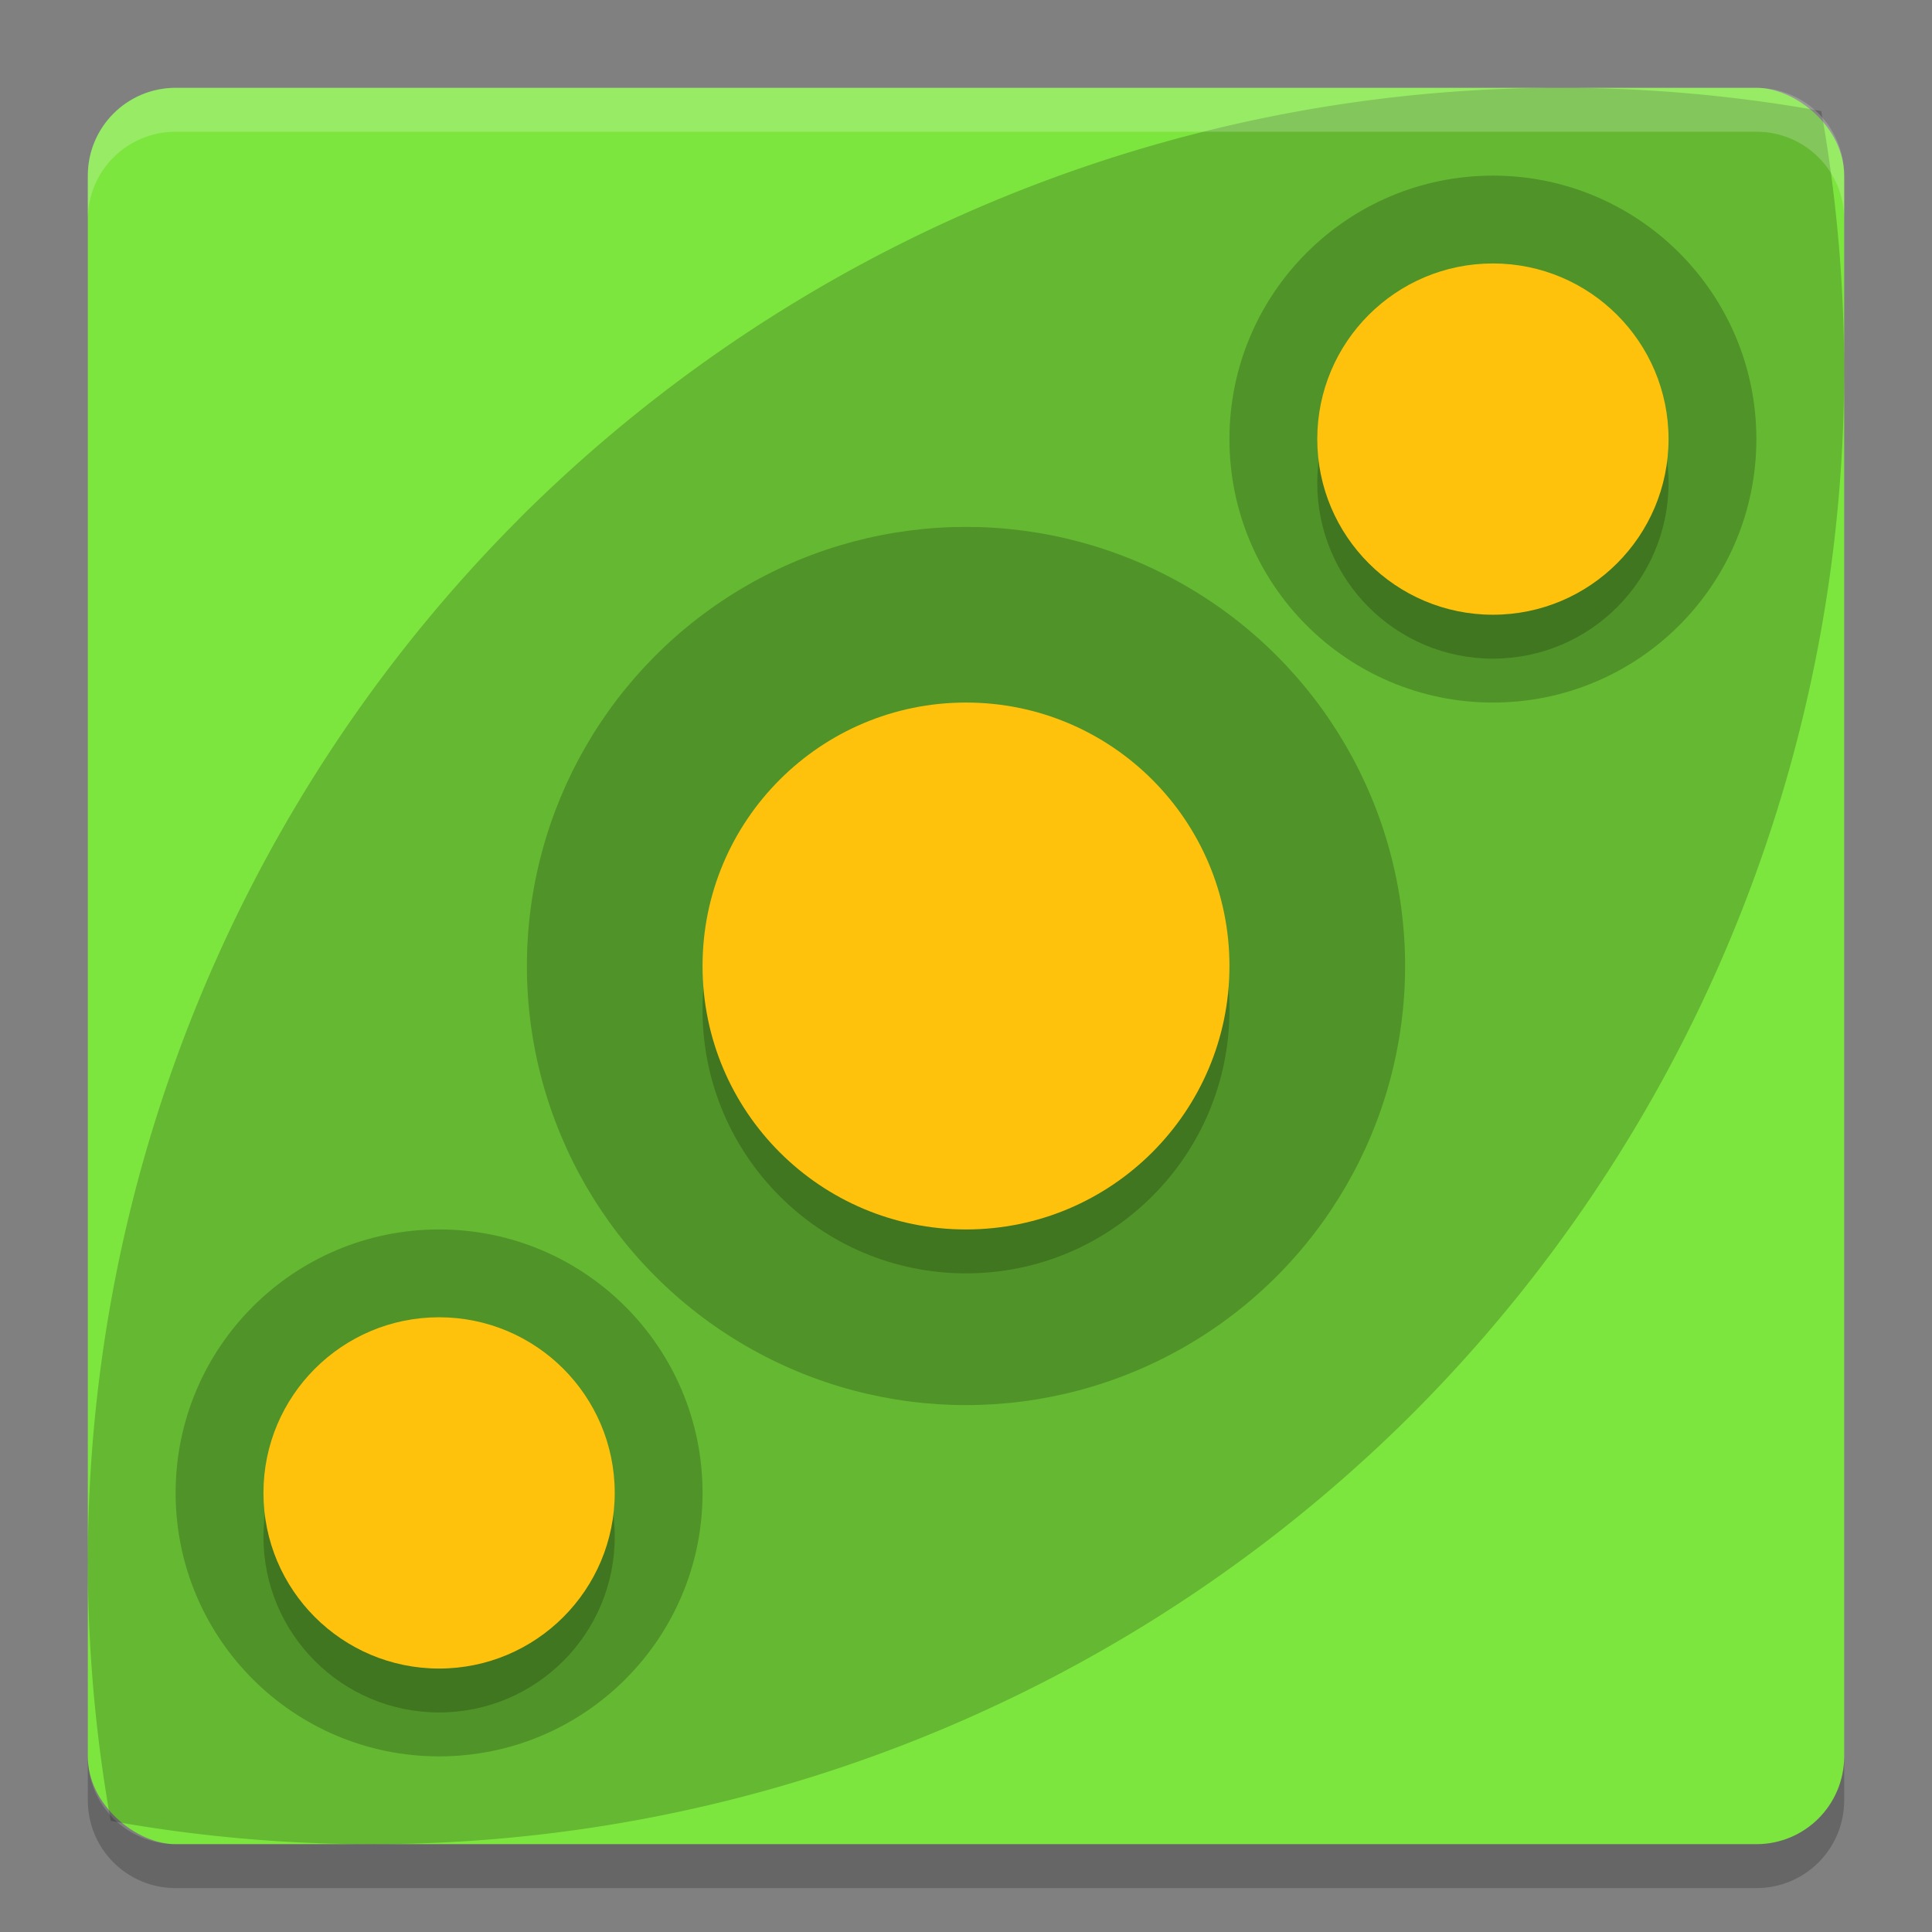 <?xml version="1.0" encoding="UTF-8" standalone="no"?>
<svg id="svg2817" xmlns:rdf="http://www.w3.org/1999/02/22-rdf-syntax-ns#" xmlns="http://www.w3.org/2000/svg" height="22" width="22" version="1.0" xmlns:cc="http://creativecommons.org/ns#" xmlns:dc="http://purl.org/dc/elements/1.1/">
    <rect width="100%" height="100%" fill="#808080" stroke="none"/>
    <rect id="rect4203-1" transform="matrix(0,-1,-1,0,0,0)" rx="1" ry="1" height="20" width="20" y="-21" x="-21" fill="#7de63e"/>
    <path id="path4465" opacity=".2" d="m5.912 5.907a16.79 16.806 0 0 0 -4.651 14.828 16.79 16.806 0 0 0 14.828 -4.642 16.79 16.806 0 0 0 4.65 -14.828 16.79 16.806 0 0 0 -14.828 4.642z"/>
    <path id="rect4592" opacity=".2" fill="#fff" d="m2 1c-0.554 0-1 0.446-1 1v0.5c0-0.554 0.446-1 1-1h18c0.554 0 1 0.446 1 1v-0.5c0-0.554-0.446-1-1-1h-18z"/>
    <path id="path4597" opacity=".2" d="m2 21.5c-0.554 0-1-0.446-1-1v-0.5c0 0.554 0.446 1 1 1h18c0.554 0 1-0.446 1-1v0.5c0 0.554-0.446 1-1 1h-18z"/>
    <circle id="path4484" opacity=".2" cy="11" cx="11" r="5"/>
    <circle id="circle4389" opacity=".2" cy="11.5" cx="11" r="3"/>
    <circle id="circle4486" cy="11" cx="11" r="3" fill="#ffc20c"/>
    <circle id="circle4494" opacity=".2" cy="5" cx="17" r="3"/>
    <circle id="circle4391" opacity=".2" cy="5.5" cx="17" r="2"/>
    <circle id="circle4496" cy="5" cx="17" r="2" fill="#ffc20c"/>
    <circle id="circle4512" opacity=".2" cy="17" cx="5" r="3"/>
    <circle id="circle4393" opacity=".2" cy="17.5" cx="5" r="2"/>
    <circle id="circle4514" cy="17" cx="5" r="2" fill="#ffc20c"/>
</svg>
